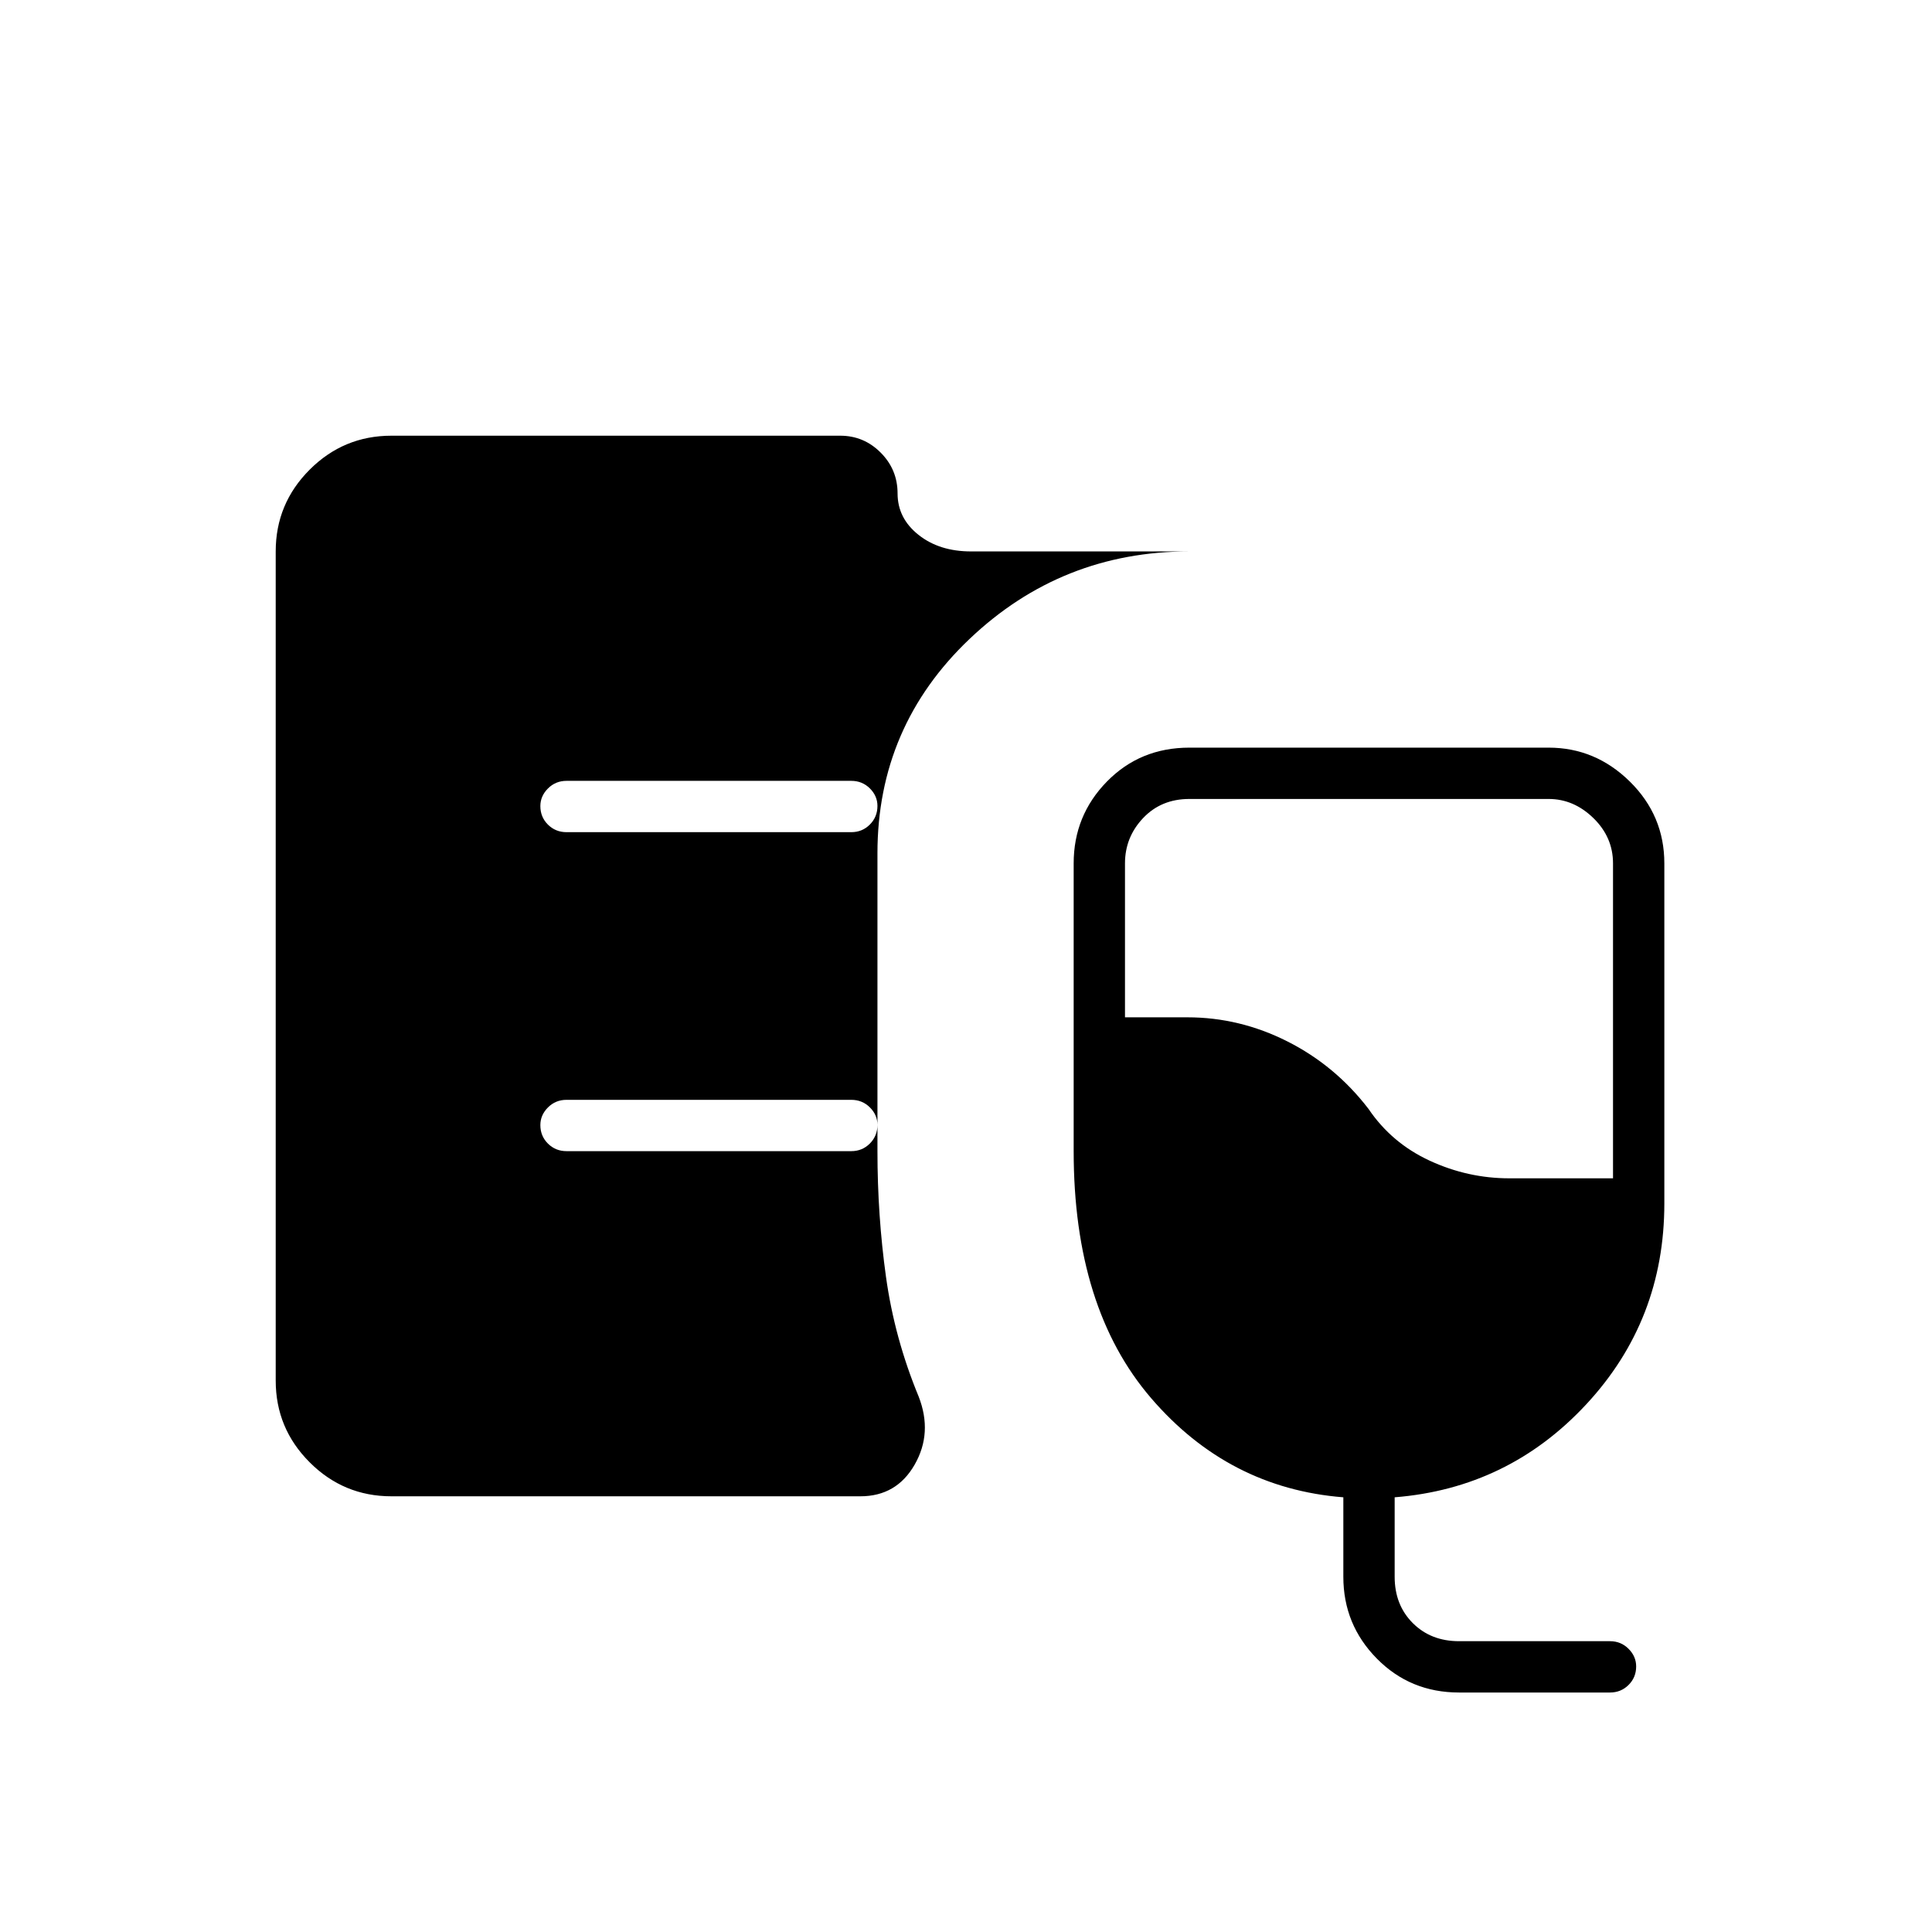 <svg xmlns="http://www.w3.org/2000/svg" height="24" viewBox="0 -960 960 960" width="24"><path d="M194.5-216.5q-23.75 0-40.62-16.88Q137-250.25 137-274v-412q0-23.75 16.88-40.63 16.87-16.87 40.62-16.87h223q11.75 0 20.13 8.43 8.37 8.42 8.37 20.25 0 12.32 10.38 20.57Q466.75-686 482.5-686H591q-63.5 0-109.25 43.5T436-536v148q0 32 4.25 62.5T456.5-266q7 18-2 33.75t-27 15.75h-233ZM725-119q-24.25 0-40.87-16.88-16.63-16.87-16.63-40.62V-216q-57-4.5-95.5-49.25T533.5-388v-143q0-23.75 16.5-40.63 16.5-16.87 41-16.87h178.5q23.25 0 40.38 16.87Q827-554.75 827-531v169q0 58-38.75 99.75T693-216v39.5q0 14 9 23t23 9h75q5.45 0 9.22 3.79 3.78 3.78 3.78 8.75 0 5.46-3.78 9.21Q805.45-119 800-119h-75Zm25-255.5h51.5V-531q0-13-9.75-22.5T769.5-563H591q-14 0-23 9.5t-9 22.5v76.5h31q26 0 49.75 12T680-409q11.5 17 30.44 25.75T750-374.5Zm-327-172q5.45 0 9.23-3.79 3.77-3.78 3.77-9.25 0-4.96-3.77-8.71Q428.45-572 423-572H281.5q-5.45 0-9.23 3.79-3.77 3.78-3.77 8.75 0 5.46 3.77 9.21 3.78 3.75 9.23 3.75H423Zm0 158.5q5.45 0 9.23-3.79 3.77-3.78 3.77-9.25 0-4.96-3.77-8.71-3.78-3.75-9.23-3.75H281.5q-5.45 0-9.23 3.79-3.77 3.78-3.77 8.75 0 5.46 3.77 9.21 3.78 3.75 9.23 3.75H423Z"/></svg>